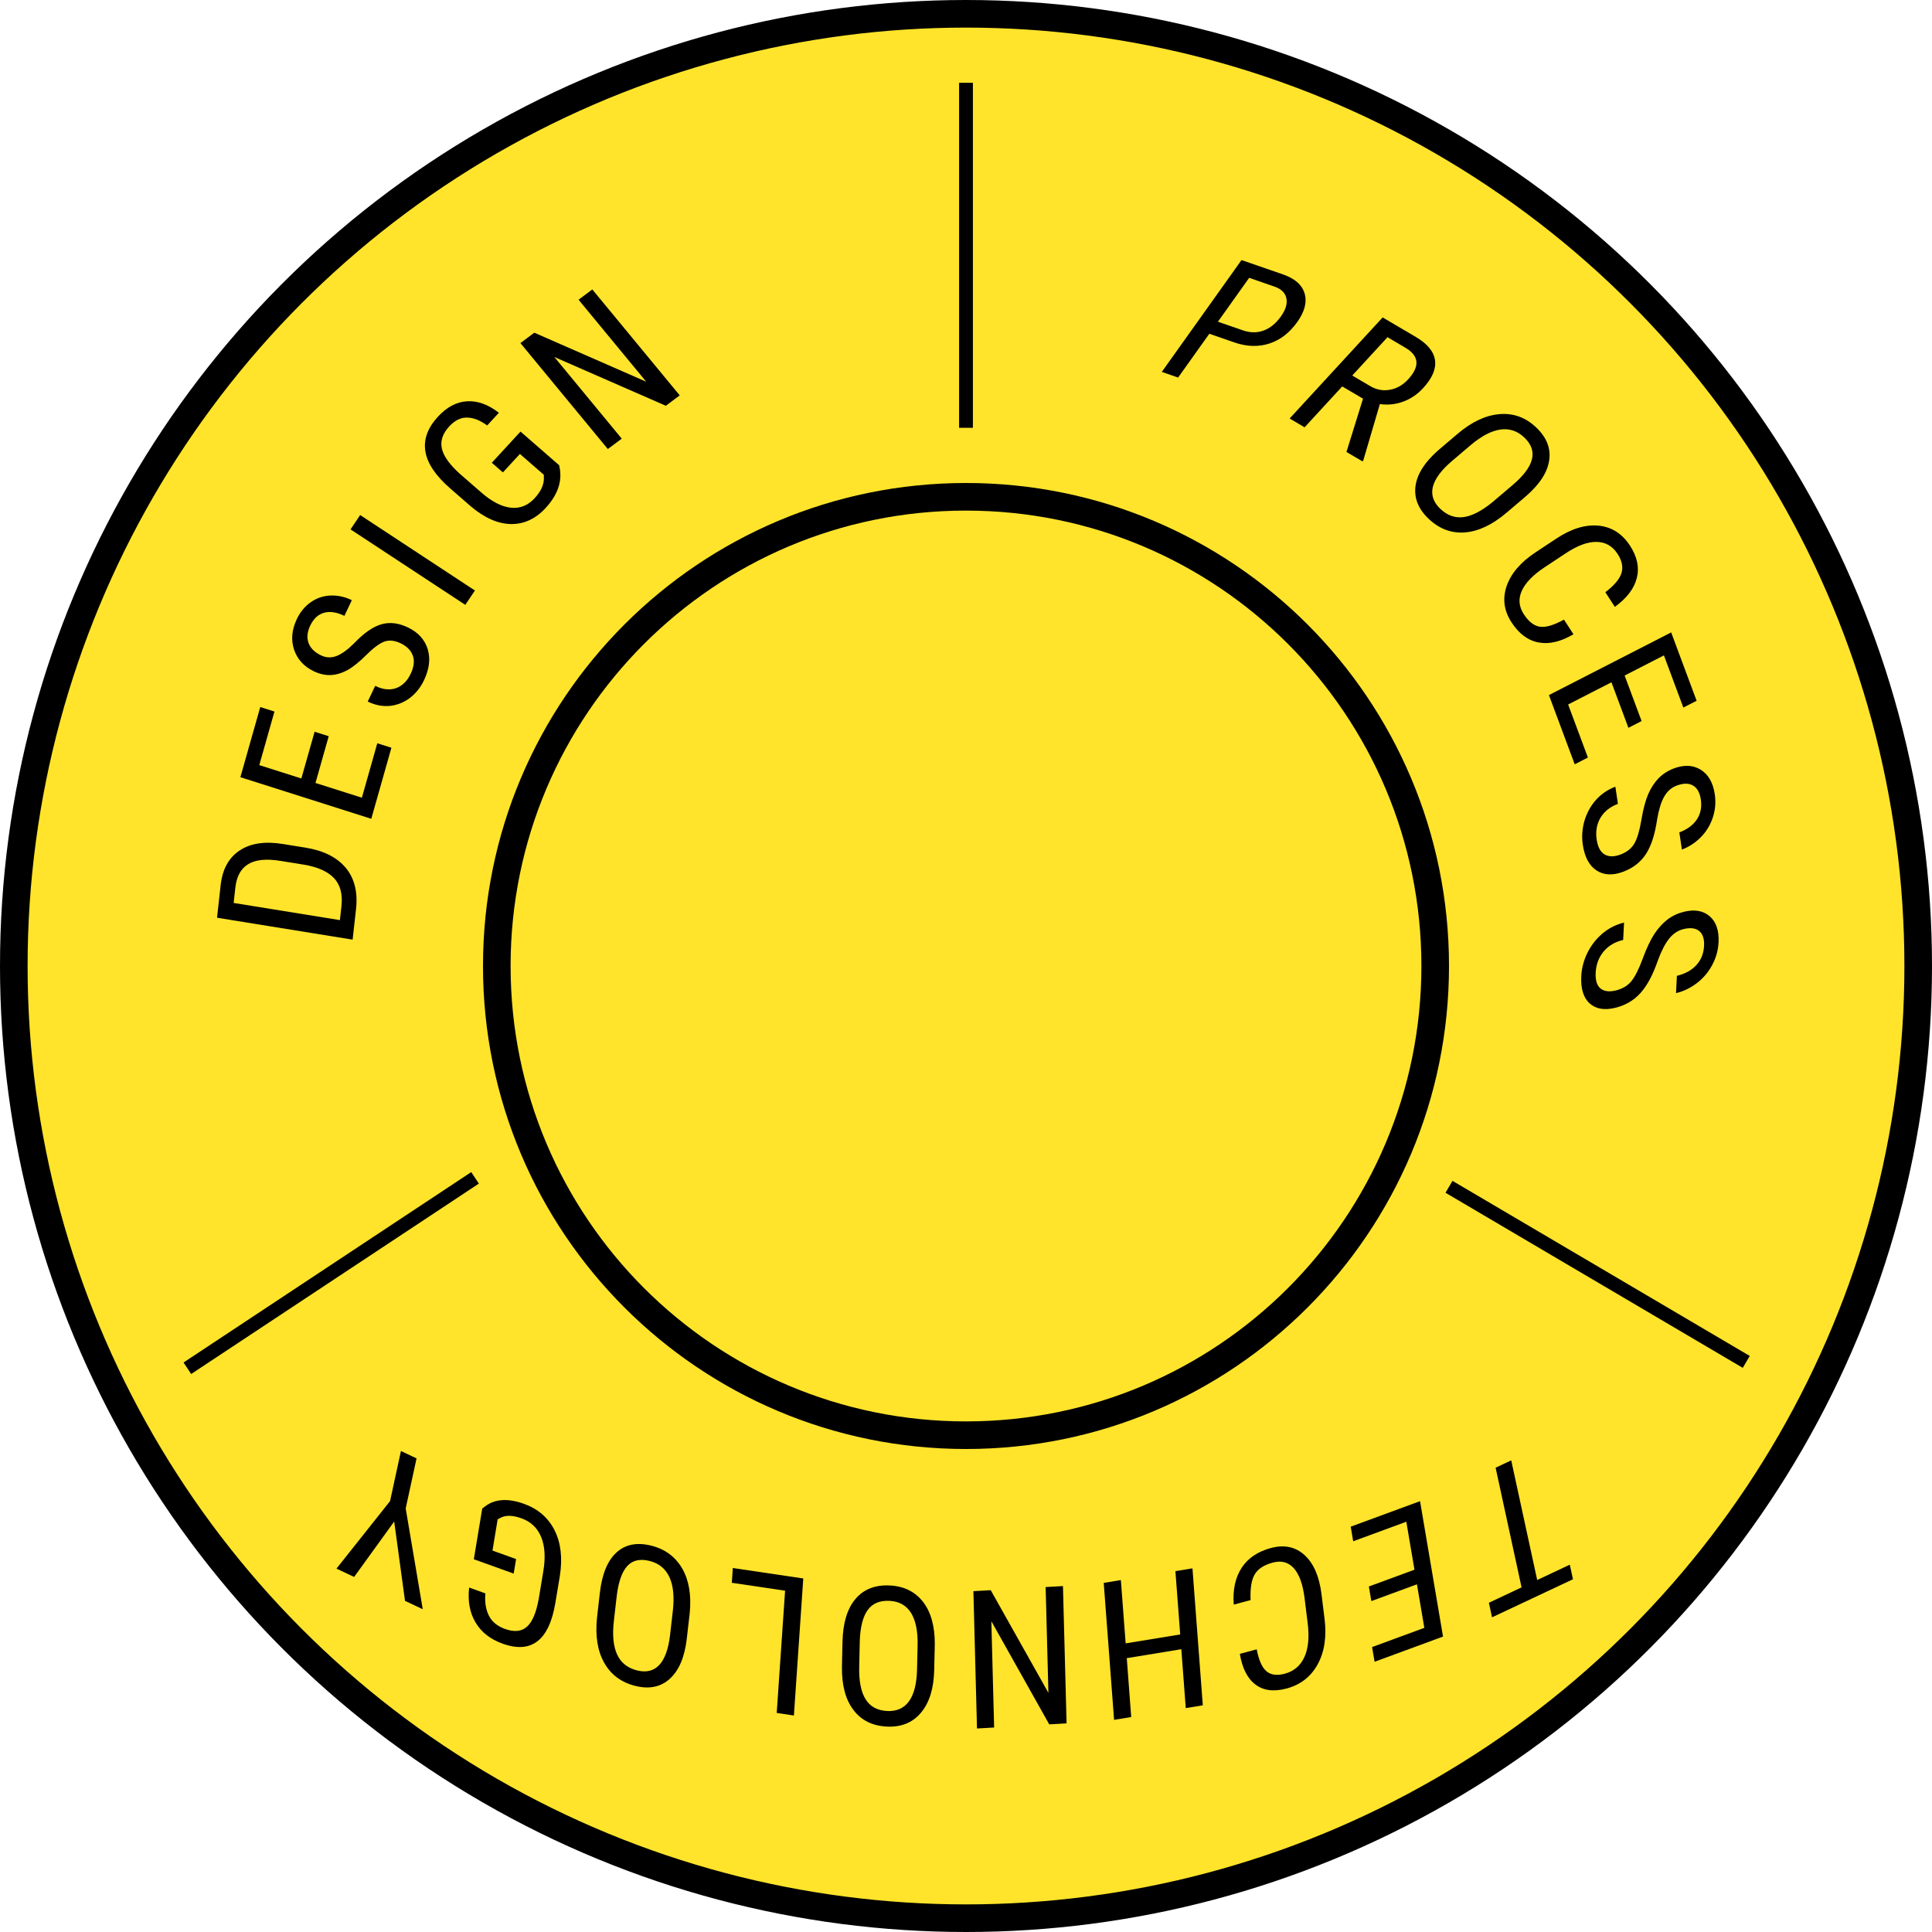 <svg width="140" height="140" viewBox="0 0 140 140" fill="none" xmlns="http://www.w3.org/2000/svg">
<circle cx="70" cy="70" r="69" fill="#FFE42B" stroke="black" stroke-width="2"/>
<path d="M104 70C104 88.778 88.778 104 70 104C51.222 104 36 88.778 36 70C36 51.222 51.222 36 70 36C88.778 36 104 51.222 104 70Z" fill="#FFE42B" stroke="black" stroke-width="2"/>
<path d="M70 6V31" stroke="black"/>
<path d="M13.576 99.149L34.424 85.351" stroke="black"/>
<path d="M105 86L126.541 98.689" stroke="black"/>
<path d="M107.89 116.142L110.259 115.027L108.378 106.356L109.509 105.823L111.391 114.494L113.754 113.382L113.983 114.438L108.119 117.197L107.89 116.142Z" fill="black"/>
<path d="M99.194 114.963L102.498 113.747L101.908 110.27L98.058 111.686L97.879 110.628L102.902 108.78L104.567 118.592L99.608 120.417L99.427 119.352L103.212 117.96L102.677 114.805L99.373 116.021L99.194 114.963Z" fill="black"/>
<path d="M89.402 116.276C89.323 115.204 89.514 114.316 89.972 113.614C90.427 112.912 91.134 112.433 92.093 112.175C93.057 111.916 93.869 112.086 94.53 112.684C95.191 113.287 95.602 114.233 95.761 115.522L95.983 117.313C96.142 118.597 95.978 119.69 95.489 120.593C94.996 121.496 94.246 122.083 93.238 122.354C92.309 122.603 91.556 122.509 90.979 122.071C90.398 121.638 90.019 120.896 89.844 119.845L91.065 119.517C91.218 120.308 91.454 120.838 91.774 121.107C92.094 121.376 92.537 121.435 93.105 121.282C93.761 121.106 94.232 120.706 94.519 120.082C94.806 119.463 94.886 118.645 94.76 117.627L94.536 115.816C94.412 114.816 94.154 114.093 93.763 113.647C93.366 113.202 92.853 113.064 92.224 113.233C91.595 113.402 91.161 113.685 90.924 114.08C90.686 114.476 90.586 115.098 90.623 115.948L89.402 116.276Z" fill="black"/>
<path d="M79.981 114.702L81.222 114.498L81.569 119.086L85.522 118.438L85.175 113.851L86.41 113.648L87.16 123.573L85.925 123.775L85.603 119.508L81.65 120.156L81.972 124.423L80.731 124.627L79.981 114.702Z" fill="black"/>
<path d="M70.536 115.302L71.792 115.231L75.972 122.672L75.771 115.004L77.026 114.933L77.288 124.882L76.032 124.954L71.837 117.48L72.039 125.181L70.797 125.252L70.536 115.302Z" fill="black"/>
<path d="M61.051 118.962C61.082 117.604 61.395 116.573 61.989 115.868C62.584 115.163 63.414 114.836 64.479 114.889C65.504 114.94 66.306 115.335 66.886 116.075C67.461 116.82 67.745 117.844 67.739 119.148L67.696 121.021C67.666 122.351 67.348 123.378 66.744 124.101C66.14 124.828 65.312 125.166 64.26 125.114C63.213 125.062 62.407 124.66 61.841 123.906C61.27 123.158 60.993 122.113 61.01 120.773L61.051 118.962ZM62.261 120.766C62.237 121.819 62.392 122.609 62.726 123.136C63.056 123.668 63.576 123.951 64.286 123.986C64.973 124.02 65.5 123.786 65.867 123.284C66.23 122.782 66.424 122.025 66.452 121.014L66.493 119.23C66.516 118.214 66.358 117.431 66.02 116.881C65.677 116.33 65.155 116.038 64.454 116.003C63.753 115.968 63.228 116.189 62.88 116.664C62.532 117.14 62.34 117.885 62.303 118.9L62.261 120.766Z" fill="black"/>
<path d="M56.891 115.268L53.03 114.695L53.103 113.624L58.209 114.382L57.529 124.312L56.284 124.128L56.891 115.268Z" fill="black"/>
<path d="M43.47 115.408C43.625 114.059 44.025 113.09 44.671 112.501C45.316 111.911 46.156 111.746 47.191 112.003C48.186 112.251 48.932 112.8 49.431 113.651C49.924 114.505 50.107 115.582 49.981 116.883L49.767 118.743C49.615 120.065 49.211 121.029 48.555 121.634C47.898 122.243 47.059 122.421 46.037 122.167C45.02 121.913 44.27 121.356 43.787 120.495C43.298 119.638 43.124 118.542 43.264 117.208L43.47 115.408ZM44.485 117.442C44.365 118.488 44.444 119.306 44.722 119.897C44.995 120.491 45.476 120.874 46.166 121.046C46.834 121.212 47.37 121.08 47.774 120.65C48.174 120.219 48.434 119.501 48.553 118.497L48.757 116.725C48.873 115.715 48.791 114.903 48.511 114.288C48.227 113.673 47.745 113.28 47.064 113.11C46.383 112.941 45.85 113.06 45.467 113.467C45.084 113.875 44.827 114.582 44.698 115.588L44.485 117.442Z" fill="black"/>
<path d="M34.944 109.32L35.195 109.124C35.906 108.613 36.833 108.563 37.973 108.974C38.985 109.338 39.722 109.975 40.185 110.885C40.642 111.797 40.771 112.899 40.57 114.189L40.25 116.118C40.022 117.494 39.59 118.429 38.953 118.924C38.312 119.422 37.468 119.483 36.421 119.106C35.529 118.785 34.876 118.274 34.461 117.572C34.041 116.868 33.886 116.024 33.995 115.039L35.172 115.462C35.118 116.091 35.202 116.626 35.424 117.068C35.641 117.513 36.03 117.836 36.592 118.039C37.265 118.281 37.796 118.227 38.186 117.876C38.575 117.53 38.86 116.854 39.041 115.847L39.373 113.844C39.538 112.855 39.484 112.031 39.212 111.37C38.939 110.715 38.465 110.266 37.792 110.024C37.158 109.795 36.648 109.783 36.264 109.988L36.063 110.094L35.687 112.36L37.398 112.976L37.223 114.028L34.335 112.989L34.944 109.32Z" fill="black"/>
<path d="M28.565 110.255L25.662 114.271L24.382 113.668L28.266 108.774L29.053 105.147L30.185 105.679L29.398 109.307L30.635 116.611L29.349 116.005L28.565 110.255Z" fill="black"/>
<path d="M87.632 24.186L85.37 27.359L84.188 26.95L89.965 18.845L92.963 19.882C93.837 20.185 94.362 20.649 94.539 21.274C94.719 21.896 94.541 22.582 94.007 23.332C93.451 24.111 92.784 24.63 92.004 24.887C91.232 25.142 90.407 25.128 89.531 24.843L87.632 24.186ZM88.255 23.312L90.07 23.94C90.595 24.122 91.094 24.126 91.568 23.952C92.041 23.778 92.457 23.438 92.817 22.934C93.163 22.448 93.297 22.008 93.217 21.615C93.138 21.222 92.846 20.938 92.342 20.764L90.52 20.133L88.255 23.312Z" fill="black"/>
<path d="M98.77 28.889L97.262 28.002L94.536 30.964L93.452 30.326L100.192 23.002L102.595 24.417C103.436 24.912 103.899 25.474 103.986 26.104C104.075 26.731 103.788 27.404 103.125 28.125C102.708 28.578 102.226 28.904 101.679 29.104C101.138 29.303 100.575 29.362 99.99 29.281L98.786 33.373L98.73 33.433L97.57 32.75L98.77 28.889ZM97.989 27.212L99.297 27.982C99.749 28.247 100.222 28.335 100.718 28.244C101.217 28.155 101.658 27.903 102.041 27.487C102.905 26.548 102.838 25.785 101.84 25.198L100.544 24.435L97.989 27.212Z" fill="black"/>
<path d="M109.179 37.146C108.144 38.025 107.137 38.503 106.157 38.581C105.178 38.658 104.301 38.33 103.526 37.597C102.781 36.892 102.463 36.104 102.571 35.234C102.686 34.363 103.232 33.498 104.209 32.639L105.636 31.426C106.651 30.565 107.658 30.093 108.658 30.01C109.662 29.924 110.546 30.243 111.31 30.967C112.072 31.687 112.388 32.483 112.259 33.353C112.138 34.223 111.571 35.096 110.56 35.973L109.179 37.146ZM109.599 35.158C110.402 34.476 110.871 33.851 111.009 33.283C111.153 32.714 110.967 32.186 110.451 31.697C109.951 31.224 109.374 31.034 108.72 31.126C108.069 31.221 107.356 31.594 106.582 32.246L105.222 33.401C104.447 34.059 103.984 34.681 103.833 35.268C103.685 35.857 103.865 36.393 104.375 36.876C104.885 37.358 105.45 37.556 106.07 37.469C106.69 37.382 107.392 37.014 108.177 36.366L109.599 35.158Z" fill="black"/>
<path d="M114.019 45.961C113.1 46.503 112.256 46.701 111.487 46.554C110.721 46.411 110.067 45.923 109.526 45.09C108.983 44.252 108.866 43.379 109.177 42.468C109.492 41.555 110.191 40.74 111.274 40.023L112.779 39.027C113.858 38.313 114.875 38.001 115.83 38.09C116.787 38.184 117.549 38.668 118.118 39.543C118.641 40.35 118.804 41.133 118.607 41.892C118.416 42.652 117.886 43.347 117.018 43.976L116.329 42.915C116.976 42.422 117.366 41.959 117.498 41.527C117.631 41.095 117.537 40.633 117.217 40.139C116.847 39.57 116.341 39.279 115.698 39.268C115.058 39.254 114.311 39.53 113.456 40.095L111.934 41.103C111.094 41.658 110.542 42.226 110.277 42.806C110.014 43.389 110.061 43.954 110.415 44.501C110.77 45.048 111.161 45.352 111.587 45.414C112.013 45.477 112.594 45.305 113.331 44.9L114.019 45.961Z" fill="black"/>
<path d="M118.001 52.74L116.772 49.441L113.633 51.05L115.065 54.894L114.11 55.384L112.241 50.368L121.099 45.827L122.943 50.779L121.982 51.272L120.574 47.492L117.727 48.952L118.956 52.251L118.001 52.74Z" fill="black"/>
<path d="M117.424 61.924C117.889 61.749 118.225 61.482 118.433 61.123C118.641 60.764 118.81 60.194 118.941 59.411C119.072 58.629 119.238 58.005 119.439 57.539C119.645 57.075 119.898 56.69 120.199 56.382C120.505 56.076 120.871 55.843 121.297 55.682C122.035 55.405 122.682 55.435 123.237 55.774C123.792 56.117 124.133 56.71 124.259 57.553C124.345 58.13 124.298 58.69 124.118 59.234C123.942 59.776 123.654 60.251 123.256 60.658C122.857 61.065 122.397 61.367 121.877 61.562L121.691 60.318C122.267 60.102 122.691 59.788 122.963 59.376C123.235 58.964 123.33 58.483 123.248 57.933C123.173 57.433 122.983 57.095 122.678 56.92C122.372 56.744 121.981 56.746 121.503 56.926C121.111 57.074 120.804 57.346 120.584 57.743C120.364 58.14 120.196 58.689 120.08 59.39C119.921 60.473 119.651 61.305 119.27 61.887C118.889 62.473 118.34 62.901 117.623 63.17C116.868 63.454 116.224 63.423 115.69 63.076C115.161 62.728 114.83 62.108 114.696 61.215C114.611 60.643 114.649 60.069 114.811 59.494C114.978 58.922 115.254 58.416 115.639 57.976C116.029 57.539 116.501 57.216 117.055 57.007L117.241 58.251C116.665 58.468 116.243 58.806 115.973 59.264C115.704 59.727 115.614 60.251 115.701 60.837C115.782 61.383 115.976 61.743 116.281 61.919C116.587 62.094 116.967 62.096 117.424 61.924Z" fill="black"/>
<path d="M117.08 71.774C117.563 71.658 117.94 71.435 118.211 71.105C118.481 70.775 118.756 70.23 119.036 69.471C119.315 68.712 119.597 68.113 119.882 67.676C120.171 67.243 120.491 66.892 120.842 66.624C121.197 66.359 121.596 66.173 122.039 66.067C122.806 65.883 123.424 65.993 123.893 66.398C124.363 66.807 124.576 67.437 124.533 68.288C124.503 68.87 124.348 69.42 124.068 69.937C123.792 70.453 123.422 70.887 122.958 71.242C122.493 71.596 121.991 71.838 121.45 71.967L121.514 70.711C122.112 70.568 122.583 70.309 122.926 69.934C123.269 69.56 123.454 69.095 123.483 68.54C123.508 68.034 123.391 67.676 123.13 67.464C122.869 67.252 122.491 67.206 121.995 67.325C121.587 67.423 121.238 67.655 120.948 68.021C120.658 68.387 120.388 68.91 120.139 69.591C119.775 70.645 119.352 71.436 118.869 71.965C118.387 72.499 117.774 72.855 117.029 73.034C116.245 73.222 115.629 73.111 115.181 72.701C114.738 72.291 114.539 71.635 114.585 70.733C114.614 70.155 114.763 69.591 115.032 69.041C115.305 68.495 115.67 68.027 116.128 67.639C116.59 67.254 117.108 66.993 117.685 66.854L117.621 68.111C117.022 68.254 116.548 68.536 116.199 68.957C115.849 69.383 115.659 69.891 115.629 70.483C115.601 71.034 115.717 71.415 115.978 71.627C116.238 71.839 116.606 71.888 117.08 71.774Z" fill="black"/>
<path d="M25.553 68.09L15.727 66.502L15.989 64.144C16.117 62.989 16.577 62.15 17.368 61.628C18.154 61.105 19.197 60.949 20.497 61.159L22.144 61.425C23.444 61.635 24.414 62.122 25.052 62.884C25.687 63.646 25.936 64.643 25.799 65.875L25.553 68.09ZM16.931 65.431L24.631 66.675L24.742 65.677C24.839 64.803 24.663 64.124 24.213 63.641C23.758 63.157 23.043 62.832 22.068 62.665L20.327 62.383C19.292 62.216 18.512 62.295 17.986 62.62C17.455 62.94 17.145 63.506 17.055 64.317L16.931 65.431Z" fill="black"/>
<path d="M23.82 53.349L22.861 56.737L26.223 57.805L27.34 53.859L28.363 54.184L26.905 59.334L17.419 56.319L18.859 51.235L19.888 51.562L18.789 55.443L21.838 56.412L22.798 53.024L23.82 53.349Z" fill="black"/>
<path d="M29.055 46.627C28.608 46.409 28.209 46.364 27.856 46.491C27.503 46.618 27.063 46.943 26.537 47.468C26.011 47.992 25.545 48.363 25.139 48.581C24.731 48.792 24.329 48.906 23.933 48.92C23.536 48.929 23.132 48.834 22.722 48.634C22.014 48.289 21.542 47.767 21.308 47.07C21.076 46.369 21.143 45.633 21.508 44.863C21.758 44.336 22.1 43.925 22.533 43.629C22.962 43.331 23.438 43.173 23.961 43.154C24.485 43.136 24.996 43.248 25.496 43.492L24.956 44.628C24.404 44.359 23.912 44.284 23.482 44.403C23.052 44.523 22.717 44.834 22.479 45.337C22.262 45.794 22.221 46.21 22.356 46.585C22.491 46.96 22.787 47.259 23.246 47.483C23.623 47.666 24.003 47.684 24.386 47.536C24.769 47.389 25.195 47.08 25.666 46.609C26.377 45.866 27.035 45.409 27.641 45.238C28.249 45.062 28.896 45.143 29.585 45.478C30.31 45.832 30.779 46.352 30.993 47.039C31.202 47.725 31.113 48.475 30.727 49.29C30.478 49.813 30.136 50.242 29.7 50.577C29.261 50.905 28.777 51.097 28.246 51.153C27.713 51.202 27.18 51.097 26.648 50.837L27.187 49.701C27.74 49.971 28.244 50.026 28.697 49.867C29.153 49.704 29.508 49.355 29.762 48.82C29.998 48.321 30.049 47.885 29.914 47.51C29.78 47.135 29.493 46.84 29.055 46.627Z" fill="black"/>
<path d="M34.414 42.791L33.717 43.83L25.401 38.361L26.098 37.322L34.414 42.791Z" fill="black"/>
<path d="M40.523 33.716L40.581 34.056C40.708 35.001 40.361 35.918 39.54 36.81C38.811 37.601 37.97 37.989 37.017 37.975C36.063 37.954 35.09 37.521 34.098 36.676L32.623 35.392C31.571 34.477 30.972 33.587 30.826 32.724C30.68 31.854 30.983 31.01 31.737 30.192C32.379 29.495 33.081 29.124 33.841 29.079C34.604 29.03 35.374 29.308 36.15 29.911L35.302 30.831C34.801 30.461 34.319 30.271 33.857 30.261C33.394 30.246 32.961 30.457 32.556 30.896C32.072 31.422 31.893 31.962 32.022 32.515C32.147 33.064 32.592 33.681 33.356 34.364L34.888 35.697C35.644 36.355 36.355 36.72 37.02 36.791C37.682 36.86 38.255 36.631 38.74 36.105C39.197 35.609 39.421 35.124 39.411 34.651L39.407 34.403L37.674 32.895L36.442 34.232L35.638 33.532L37.718 31.275L40.523 33.716Z" fill="black"/>
<path d="M49.256 28.651L48.248 29.404L40.172 25.87L45.053 31.786L44.045 32.538L37.711 24.861L38.719 24.109L46.827 27.66L41.925 21.718L42.922 20.974L49.256 28.651Z" fill="black"/>
</svg>

